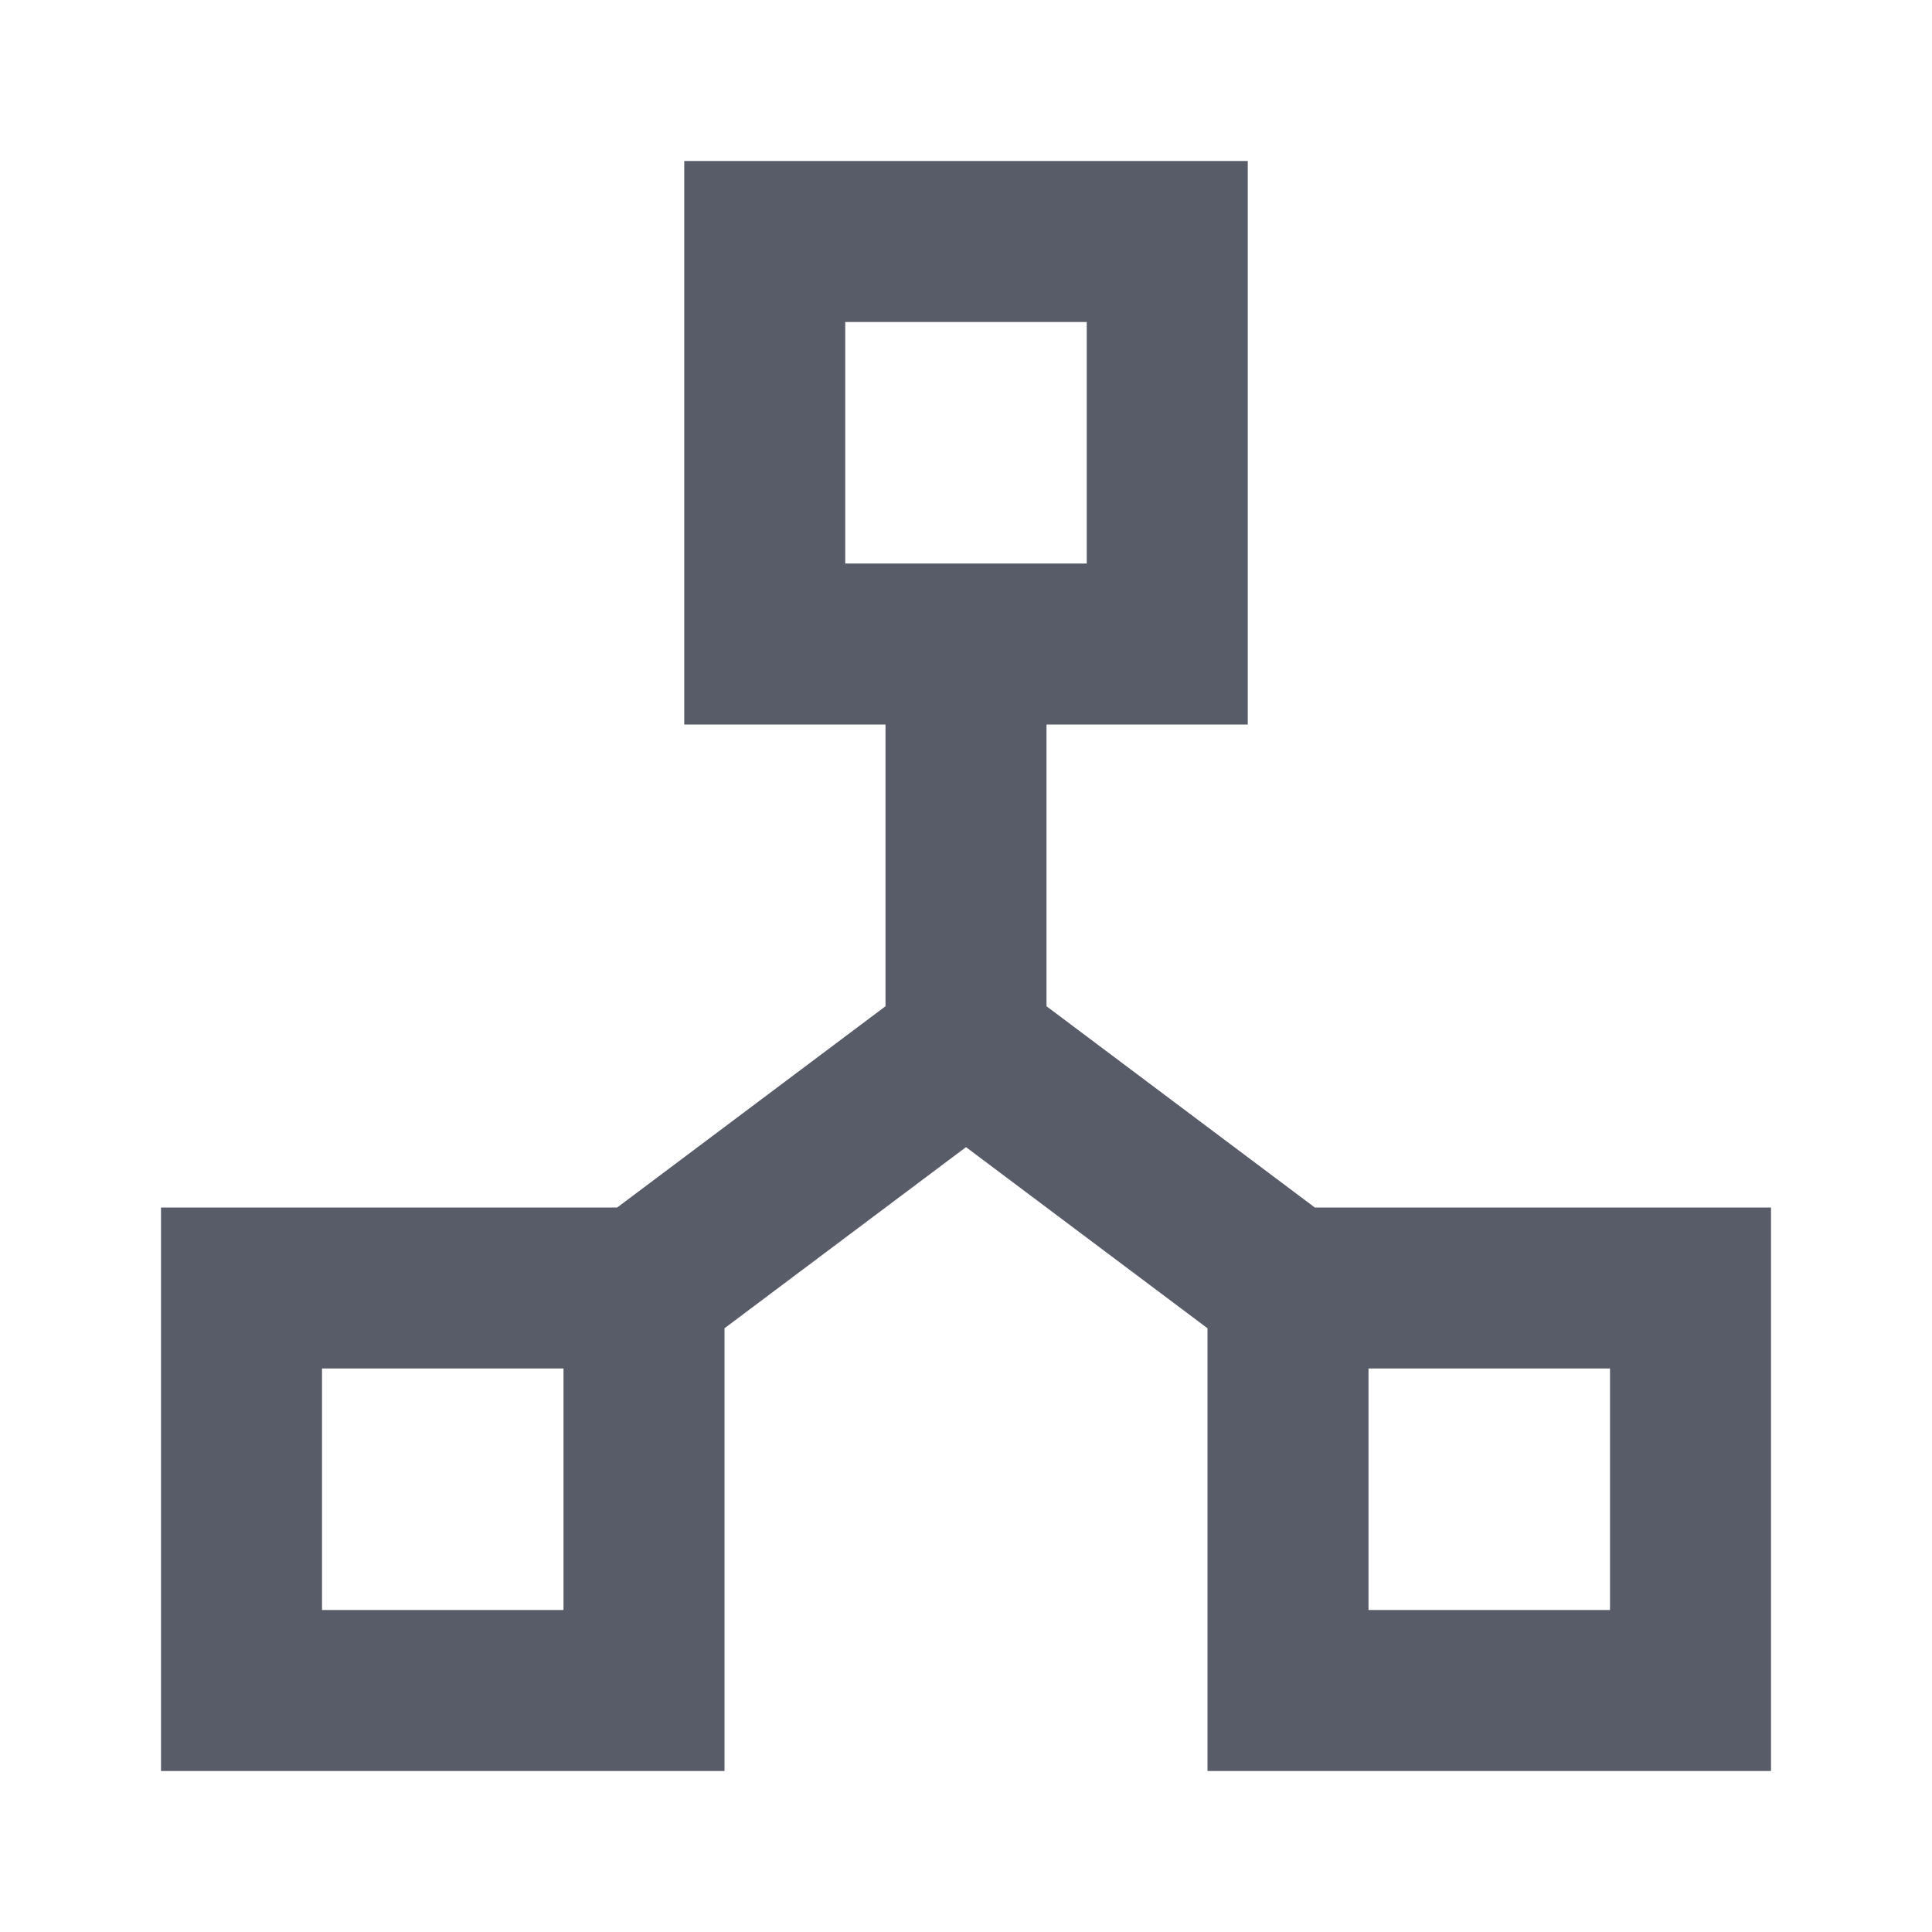 <?xml version="1.0" encoding="UTF-8" standalone="no"?>
<svg
   xmlns:dc="http://purl.org/dc/elements/1.1/"
   xmlns:cc="http://creativecommons.org/ns#"
   xmlns:rdf="http://www.w3.org/1999/02/22-rdf-syntax-ns#"
   xmlns:svg="http://www.w3.org/2000/svg"
   xmlns="http://www.w3.org/2000/svg"
   xmlns:sodipodi="http://sodipodi.sourceforge.net/DTD/sodipodi-0.dtd"
   xmlns:inkscape="http://www.inkscape.org/namespaces/inkscape"
   id="ic_peers_connection"
   width="24"
   height="24"
   viewBox="0 0 24 24"
   shape-rendering="geometricPrecision"
   version="1.1"
   sodipodi:docname="ic-check-peers-off.svg"
   inkscape:version="0.92.4 (5da689c313, 2019-01-14)">
  <sodipodi:namedview
     pagecolor="#ffffff"
     bordercolor="#666666"
     borderopacity="1"
     objecttolerance="10"
     gridtolerance="10"
     guidetolerance="10"
     inkscape:pageopacity="0"
     inkscape:pageshadow="2"
     inkscape:window-width="640"
     inkscape:window-height="480"
     id="namedview9"
     showgrid="false"
     inkscape:zoom="11.083333"
     inkscape:cx="12"
     inkscape:cy="12"
     inkscape:current-layer="ic_peers_connection" />
  <defs
     id="defs4">
    <style
       type="text/css"
       id="style2">
            .cls-1{fill:#7c7687}.cls-2{fill:none}
        </style>
  </defs>
  <path
     id="Path_18890"
     d="M16.333 15L13 12.5V9h2.5V2h-7v7H11v3.5L7.667 15H2v7h7v-5.5l3-2.25 3 2.25V22h7v-7zM10.5 4h3v3h-3zM7 20H4v-3h3zm13 0h-3v-3h3z"
     class="cls-1"
     data-name="Path 18890"
     style="fill:#585C68;fill-opacity:1" />
  <path
     id="Rectangle_4410"
     d="M0 0h24v24H0z"
     class="cls-2"
     data-name="Rectangle 4410" />
</svg>
